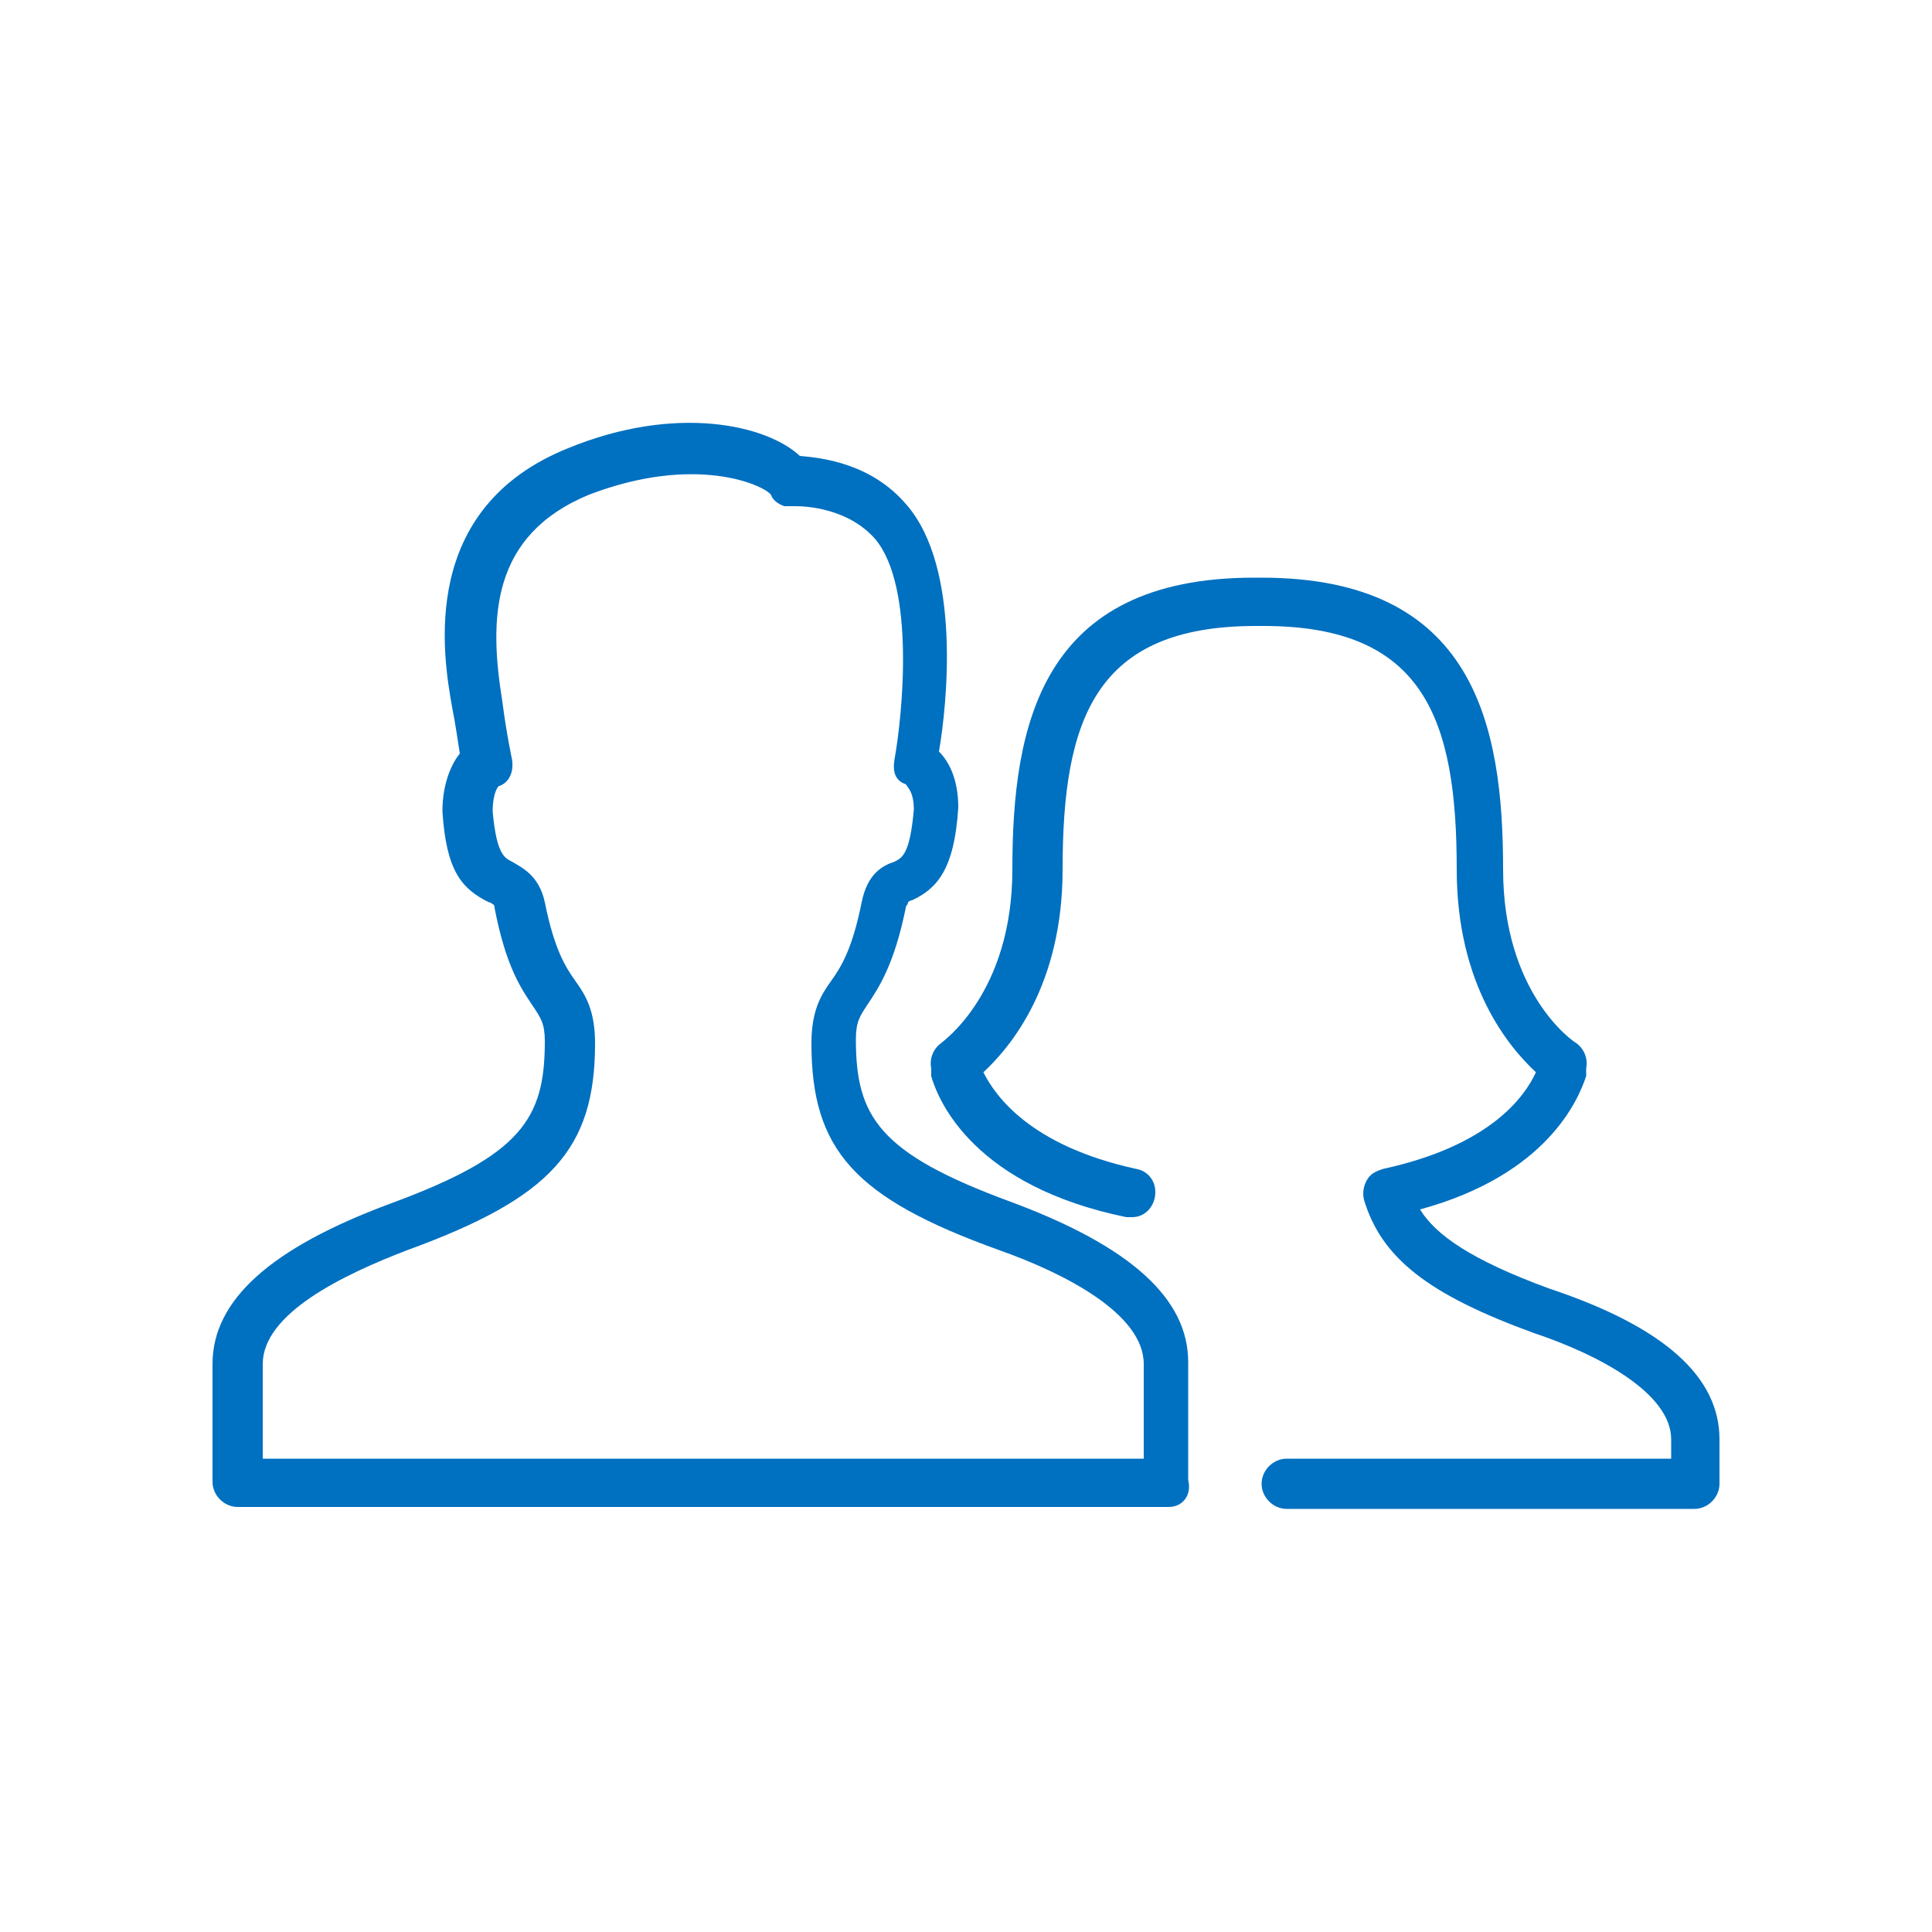 <svg fill="#0070C0" xmlns="http://www.w3.org/2000/svg" xmlns:xlink="http://www.w3.org/1999/xlink" version="1.1" x="0px" y="0px" viewBox="0 0 100 100" style="enable-background:new 0 0 100 100;" xml:space="preserve"><g><path d="M60.5,78H12.3c-0.7,0-1.3-0.6-1.3-1.3v-6.1c0-3.3,3-6,9.2-8.3c6.8-2.5,8-4.4,8-8.4c0-0.9-0.2-1.2-0.6-1.8   c-0.6-0.9-1.4-2-2-5.1c0-0.2-0.1-0.2-0.1-0.2c0,0-0.1-0.1-0.2-0.1c-1.4-0.7-2.2-1.6-2.4-4.7c0-1.5,0.5-2.5,0.9-3   c-0.1-0.6-0.2-1.4-0.4-2.4c-0.5-2.8-1.7-10.3,6-13.4c5.6-2.3,10.3-1.2,12,0.4c1.2,0.1,3.7,0.4,5.5,2.5c2.9,3.3,2.1,10.5,1.7,12.8   c0.5,0.5,1,1.4,1,2.9c-0.2,3.2-1.1,4.2-2.4,4.8c-0.1,0-0.2,0.1-0.2,0.1c0,0,0,0.1-0.1,0.2c-0.6,3-1.4,4.2-2,5.1   c-0.4,0.6-0.6,0.9-0.6,1.8c0,4,1.2,5.9,8,8.4c6.2,2.3,9.2,5,9.2,8.3v6.1C61.7,77.4,61.2,78,60.5,78z M13.5,75.5h45.7v-4.9   c0-2.6-4.1-4.7-7.5-5.9c0,0,0,0,0,0C44.2,62,42,59.5,42,54c0-1.7,0.5-2.5,1-3.2c0.5-0.7,1.1-1.6,1.6-4.1c0.3-1.5,1.1-1.9,1.7-2.1   c0.4-0.2,0.8-0.4,1-2.7c0-1-0.4-1.2-0.4-1.3c-0.6-0.2-0.7-0.7-0.6-1.3c0.4-2.2,1.1-8.9-1-11.4c-1.4-1.6-3.6-1.7-4.1-1.7   c-0.1,0-0.3,0-0.4,0c0,0-0.2,0-0.2,0c-0.3-0.1-0.6-0.3-0.7-0.6c-0.4-0.5-3.9-2.1-9.4,0c-5.1,2.1-5.2,6.4-4.5,10.7   c0.2,1.6,0.5,3,0.5,3c0.1,0.6-0.1,1.2-0.7,1.4c0,0-0.3,0.3-0.3,1.3c0.2,2.2,0.6,2.4,1,2.6c0.5,0.3,1.4,0.7,1.7,2.1   c0.5,2.5,1.1,3.4,1.6,4.1c0.5,0.7,1,1.5,1,3.2c0,5.5-2.3,8-9.7,10.7c-3.4,1.3-7.5,3.3-7.5,5.9V75.5z"></path><path d="M89,74.5v2.3c0,0.7-0.6,1.3-1.3,1.3H66.6c-0.7,0-1.3-0.6-1.3-1.3s0.6-1.3,1.3-1.3h19.9v-1c0-2.4-3.8-4.4-7.1-5.5   c-5.5-2-7.9-3.9-8.8-6.9c-0.1-0.4,0-0.8,0.2-1.1c0.2-0.3,0.5-0.4,0.8-0.5c5.5-1.2,7.3-3.7,7.9-5c-1.4-1.3-4.1-4.5-4.1-10.5   c0-7.8-1.7-12.6-10-12.6c-0.1,0-0.1,0-0.2,0c0,0,0,0,0,0c-0.1,0-0.1,0-0.2,0c-8.3,0-10,4.8-10,12.6c0,6-2.7,9.2-4.1,10.5   c0.6,1.2,2.4,3.8,7.9,5c0.6,0.1,1,0.6,1,1.2c0,0.7-0.5,1.3-1.2,1.3h0c-0.1,0-0.2,0-0.3,0c-7.8-1.6-9.7-5.9-10.1-7.3   c0,0,0-0.1,0-0.1c0,0,0-0.1,0-0.2c0,0,0,0,0-0.1v0c-0.1-0.5,0.1-1,0.5-1.3c0.1-0.1,3.7-2.6,3.7-9c0-7.5,1.5-15.1,12.5-15.1   c0.1,0,0.2,0,0.2,0c0,0,0,0,0,0c0.1,0,0.1,0,0.2,0c11,0,12.5,7.6,12.5,15.1c0,6.4,3.6,8.9,3.8,9c0.4,0.3,0.6,0.8,0.5,1.3   c0,0.1,0,0.1,0,0.2l0,0.1c0,0,0,0,0,0c0,0,0,0.1,0,0.1c-0.4,1.2-2,5.1-8.6,6.9c0.8,1.3,2.6,2.6,6.7,4.1C86.2,68.7,89,71.3,89,74.5z   "></path></g></svg>